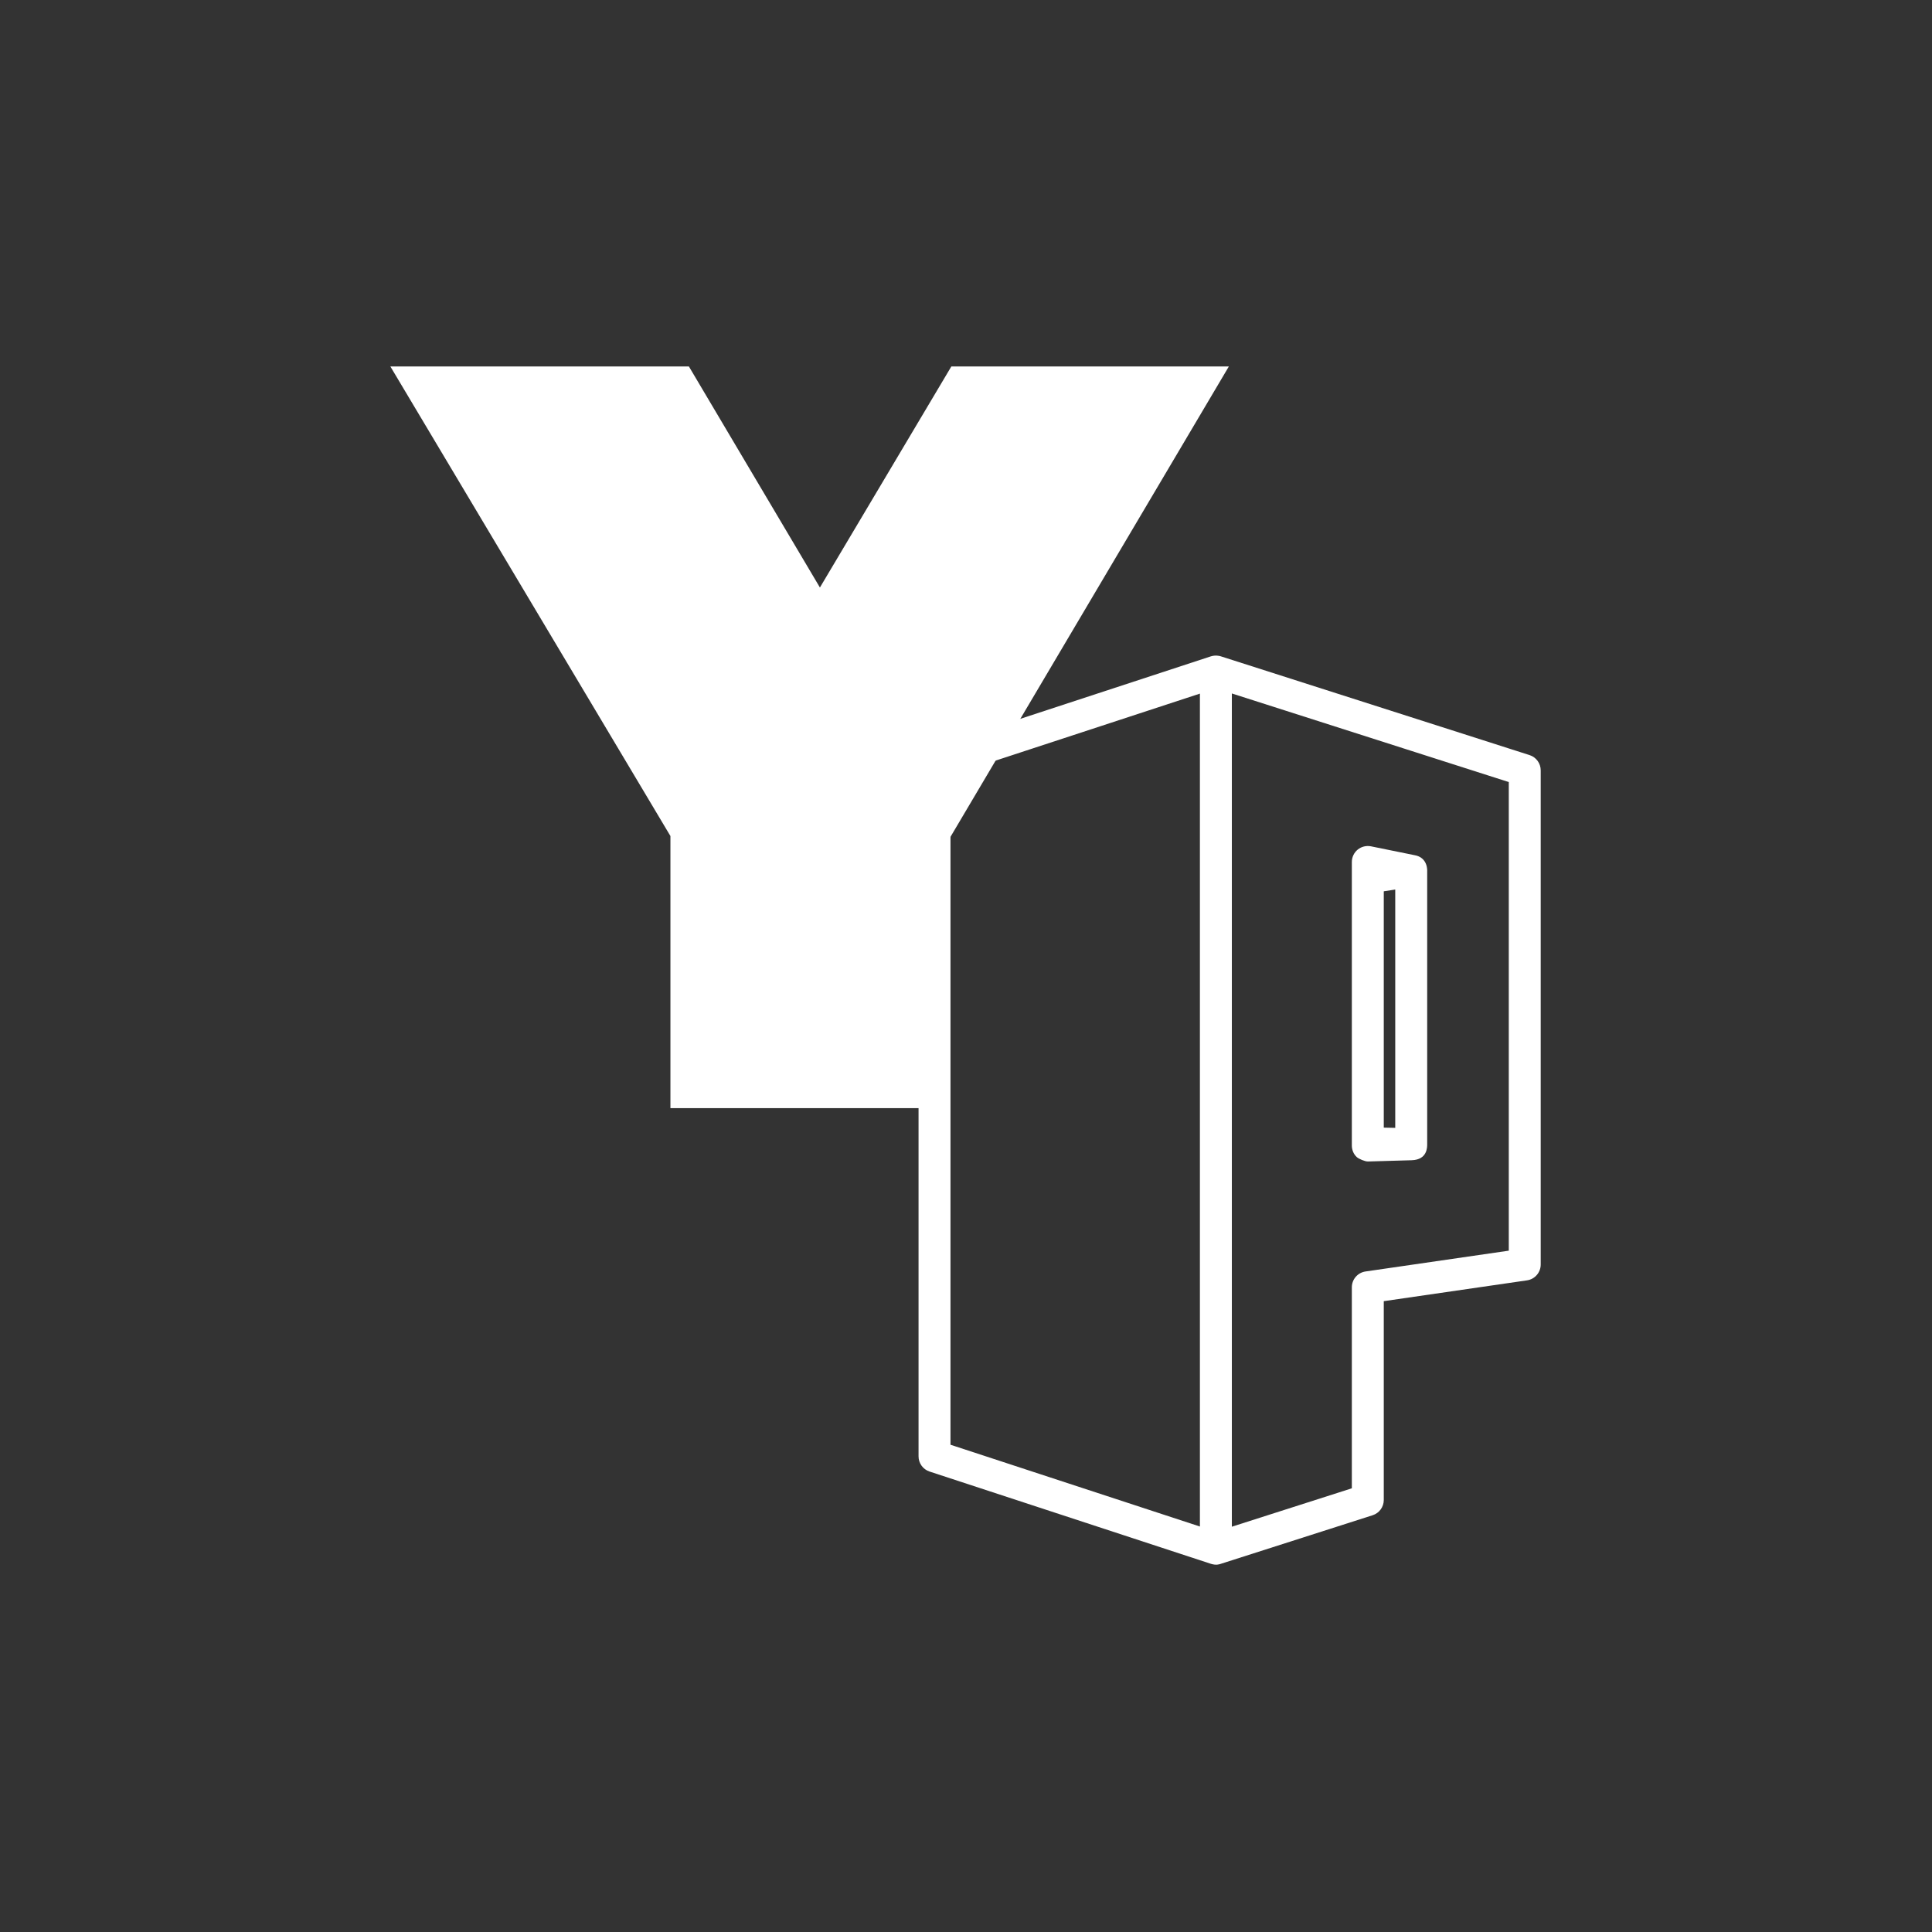 <svg xmlns="http://www.w3.org/2000/svg" xmlns:xlink="http://www.w3.org/1999/xlink" width="500" zoomAndPan="magnify" viewBox="0 0 375 375" height="500" preserveAspectRatio="xMidYMid meet" version="1.0"><rect x="0" y="0" width="375" height="375" fill="#333333" stroke="none"/><defs><clipPath id="31c7aa165b"><path d="M 75.77 71.109 L 238.52 71.109 L 238.52 215.109 L 75.77 215.109 Z M 75.77 71.109 " clip-rule="nonzero"/></clipPath><clipPath id="9c87457fc6"><path d="M 178.289 127 L 299.039 127 L 299.039 303.977 L 178.289 303.977 Z M 178.289 127 " clip-rule="nonzero"/></clipPath></defs><g clip-path="url(#31c7aa165b)"><path fill="#ffffff" d="M 159.145 114.035 L 133.715 71.129 L 75.77 71.129 L 130.129 162.273 L 130.129 215.094 L 184.238 215.094 L 184.238 162.855 L 238.52 71.129 L 184.656 71.129 Z M 159.145 114.035 " fill-opacity="1" fill-rule="nonzero"/></g><g clip-path="url(#9c87457fc6)"><path fill="#ffffff" d="M 268.59 173.004 L 270.816 172.656 L 270.816 218.918 L 268.59 218.871 Z M 265.492 225.445 C 265.52 225.445 274.008 225.199 274.008 225.199 C 277.055 225.105 277.016 222.672 277.016 222.082 C 277.016 221.496 277.016 169.098 277.016 169.098 C 277.016 169.098 277.219 166.426 274.535 165.984 L 266.105 164.27 C 265.199 164.094 264.25 164.32 263.527 164.91 C 262.809 165.5 262.391 166.383 262.391 167.312 L 262.391 222.34 C 262.391 223.18 262.715 223.996 263.328 224.57 C 263.73 224.949 264.938 225.445 265.492 225.445 Z M 292.855 242.754 L 265.047 246.793 C 263.52 247.016 262.391 248.324 262.391 249.867 L 262.391 288.879 L 239.102 296.332 L 239.102 134.602 L 292.855 151.797 Z M 232.902 296.297 L 184.488 280.422 L 184.488 150.504 L 232.902 134.629 Z M 296.898 146.566 L 236.945 127.387 C 236.664 127.301 235.934 127.125 235.035 127.395 L 180.426 145.301 C 179.148 145.719 178.289 146.91 178.289 148.254 L 178.289 282.672 C 178.289 284.016 179.148 285.207 180.426 285.625 L 235.035 303.535 C 236.066 303.855 236.637 303.641 236.945 303.543 L 266.434 294.105 C 267.715 293.695 268.59 292.5 268.59 291.148 L 268.59 252.555 L 296.395 248.516 C 297.922 248.293 299.051 246.984 299.051 245.441 L 299.051 149.527 C 299.051 148.176 298.18 146.977 296.898 146.566 " fill-opacity="1" fill-rule="nonzero"/></g></svg>